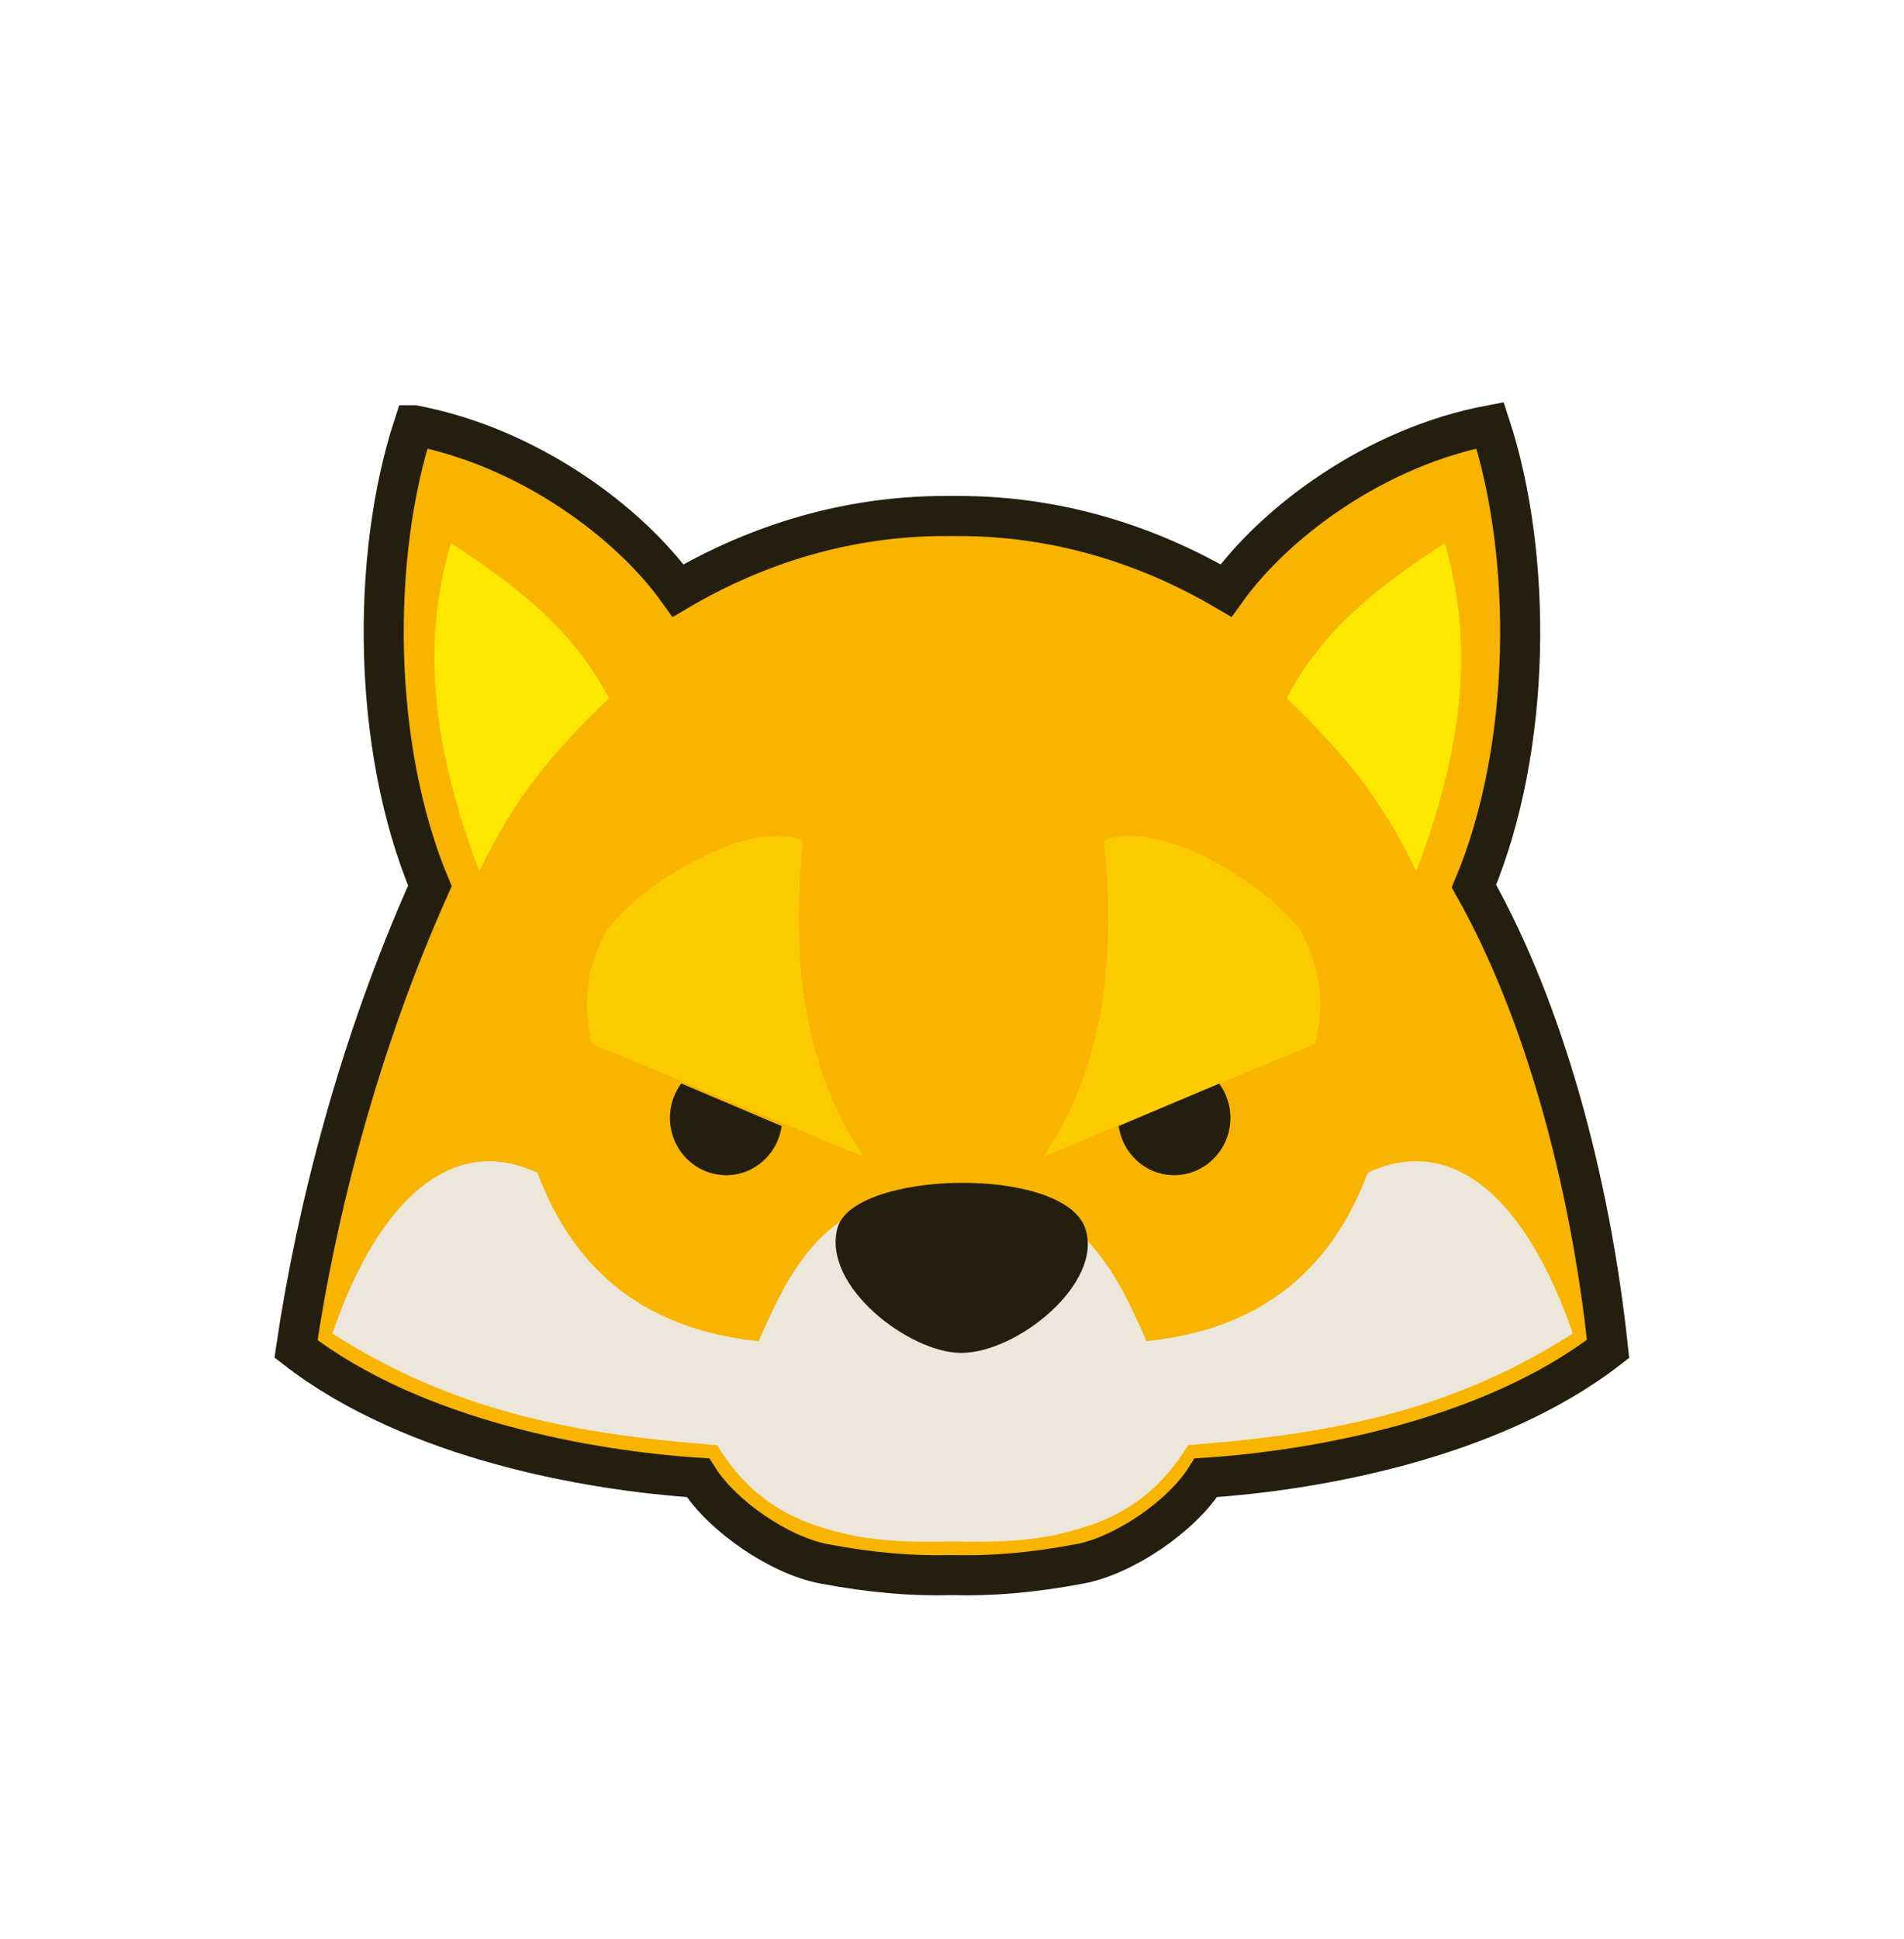 <svg width="332" height="338" viewBox="0 0 332 338" fill="none" xmlns="http://www.w3.org/2000/svg">
<path d="M72.145 74.123C64.67 96.931 64.84 130.247 74.963 154.415C62.646 181.866 55.184 210.937 51.613 235.116C72.176 251.041 103.093 256.366 121.703 257.576C125.965 264.362 136.056 271.15 143.644 272.577C151.937 274.137 158.896 274.729 165.987 274.544C173.078 274.729 180.037 274.137 188.331 272.577C195.919 271.15 206.01 264.362 210.271 257.576C228.88 256.367 259.837 251.042 280.401 235.116C277.291 205.845 269.233 176.12 257.012 154.456C267.153 130.284 267.309 96.947 259.83 74.123C239.931 77.877 222.404 90.906 213.775 102.936C199.942 94.799 184.089 89.944 167.237 89.944C166.4 89.919 165.583 89.944 164.741 89.944C147.89 89.944 132.073 94.801 118.242 102.936C109.616 90.902 92.051 77.879 72.148 74.123H72.145Z" fill="#F9B400" stroke="#231E0E" stroke-width="6.985"/>
<path d="M85.425 202.411C73.877 202.324 64.265 214.026 57.969 232.412V232.453C59.148 233.209 60.329 233.925 61.511 234.625C62.544 235.235 63.576 235.819 64.611 236.387C64.865 236.525 65.121 236.661 65.376 236.797C65.915 237.087 66.447 237.378 66.987 237.658C67.721 238.032 68.456 238.407 69.201 238.764C69.389 238.856 69.576 238.96 69.764 239.051C86.299 247.026 103.457 250.179 122.864 251.716C123.586 251.78 124.311 251.861 125.038 251.921C129.969 260.026 136.309 264.106 143.235 266.225C143.317 266.253 143.396 266.279 143.477 266.307C143.903 266.434 144.334 266.563 144.765 266.676C151.873 268.798 159.246 268.839 166.103 268.685C172.959 268.838 180.331 268.796 187.44 266.676C187.953 266.541 188.464 266.38 188.97 266.225C195.896 264.106 202.236 260.027 207.167 251.921C207.847 251.866 208.506 251.778 209.18 251.716C228.653 250.185 245.861 247.049 262.441 239.052C262.748 238.904 263.06 238.753 263.367 238.601C264.385 238.107 265.387 237.571 266.386 237.044C266.613 236.922 266.844 236.797 267.071 236.675C267.246 236.58 267.419 236.483 267.594 236.388C268.63 235.819 269.662 235.236 270.694 234.625C271.876 233.926 273.057 233.21 274.237 232.453V232.413C266.487 209.779 253.722 197.258 238.487 204.42C232.123 221.425 219.775 231.747 199.92 233.765C193.689 219.585 187.575 207.688 166.103 207.688C144.63 207.688 138.517 219.585 132.285 233.765C112.43 231.746 100.081 221.423 93.718 204.42C90.86 203.076 88.092 202.431 85.425 202.411Z" fill="#ECE7DA"/>
<path d="M118.789 188.857C117.559 190.526 116.816 192.595 116.816 194.841C116.816 200.357 121.222 204.842 126.639 204.842C131.577 204.842 135.616 201.109 136.301 196.276L118.789 188.857Z" fill="#231E0E"/>
<path d="M212.579 188.857C213.809 190.526 214.551 192.595 214.551 194.841C214.551 200.357 210.146 204.842 204.728 204.842C199.791 204.842 195.752 201.109 195.066 196.276L212.579 188.857Z" fill="#231E0E"/>
<path d="M146.014 214.106C148.663 204.019 185.452 203.052 189.234 214.106C192.473 223.573 177.495 235.789 167.624 235.817C158.631 235.842 143.351 224.247 146.014 214.106Z" fill="#231E0E"/>
<path d="M78.617 94.674C89.26 101.679 99.611 109.102 106.186 121.721C96.225 131.226 89.709 139.109 83.576 151.862C73.724 125.954 74.531 108.801 78.617 94.674Z" fill="#FFE800"/>
<path d="M251.921 94.674C241.278 101.679 230.927 109.102 224.352 121.721C234.313 131.226 240.829 139.109 246.963 151.862C256.814 125.954 256.007 108.801 251.921 94.674Z" fill="#FFE800"/>
<path opacity="0.465" d="M192.493 146.591C200.299 142.634 218.829 152.122 226.651 162.034C230.601 169.022 230.856 175.591 229.3 181.956L181.91 201.629C191.831 187.189 194.836 168.523 192.493 146.591Z" fill="#FFE800"/>
<path opacity="0.465" d="M140.037 146.591C132.231 142.634 113.701 152.122 105.877 162.034C101.927 169.022 101.672 175.591 103.228 181.956L150.618 201.629C140.697 187.189 137.693 168.523 140.037 146.591Z" fill="#FFE800"/>
</svg>
